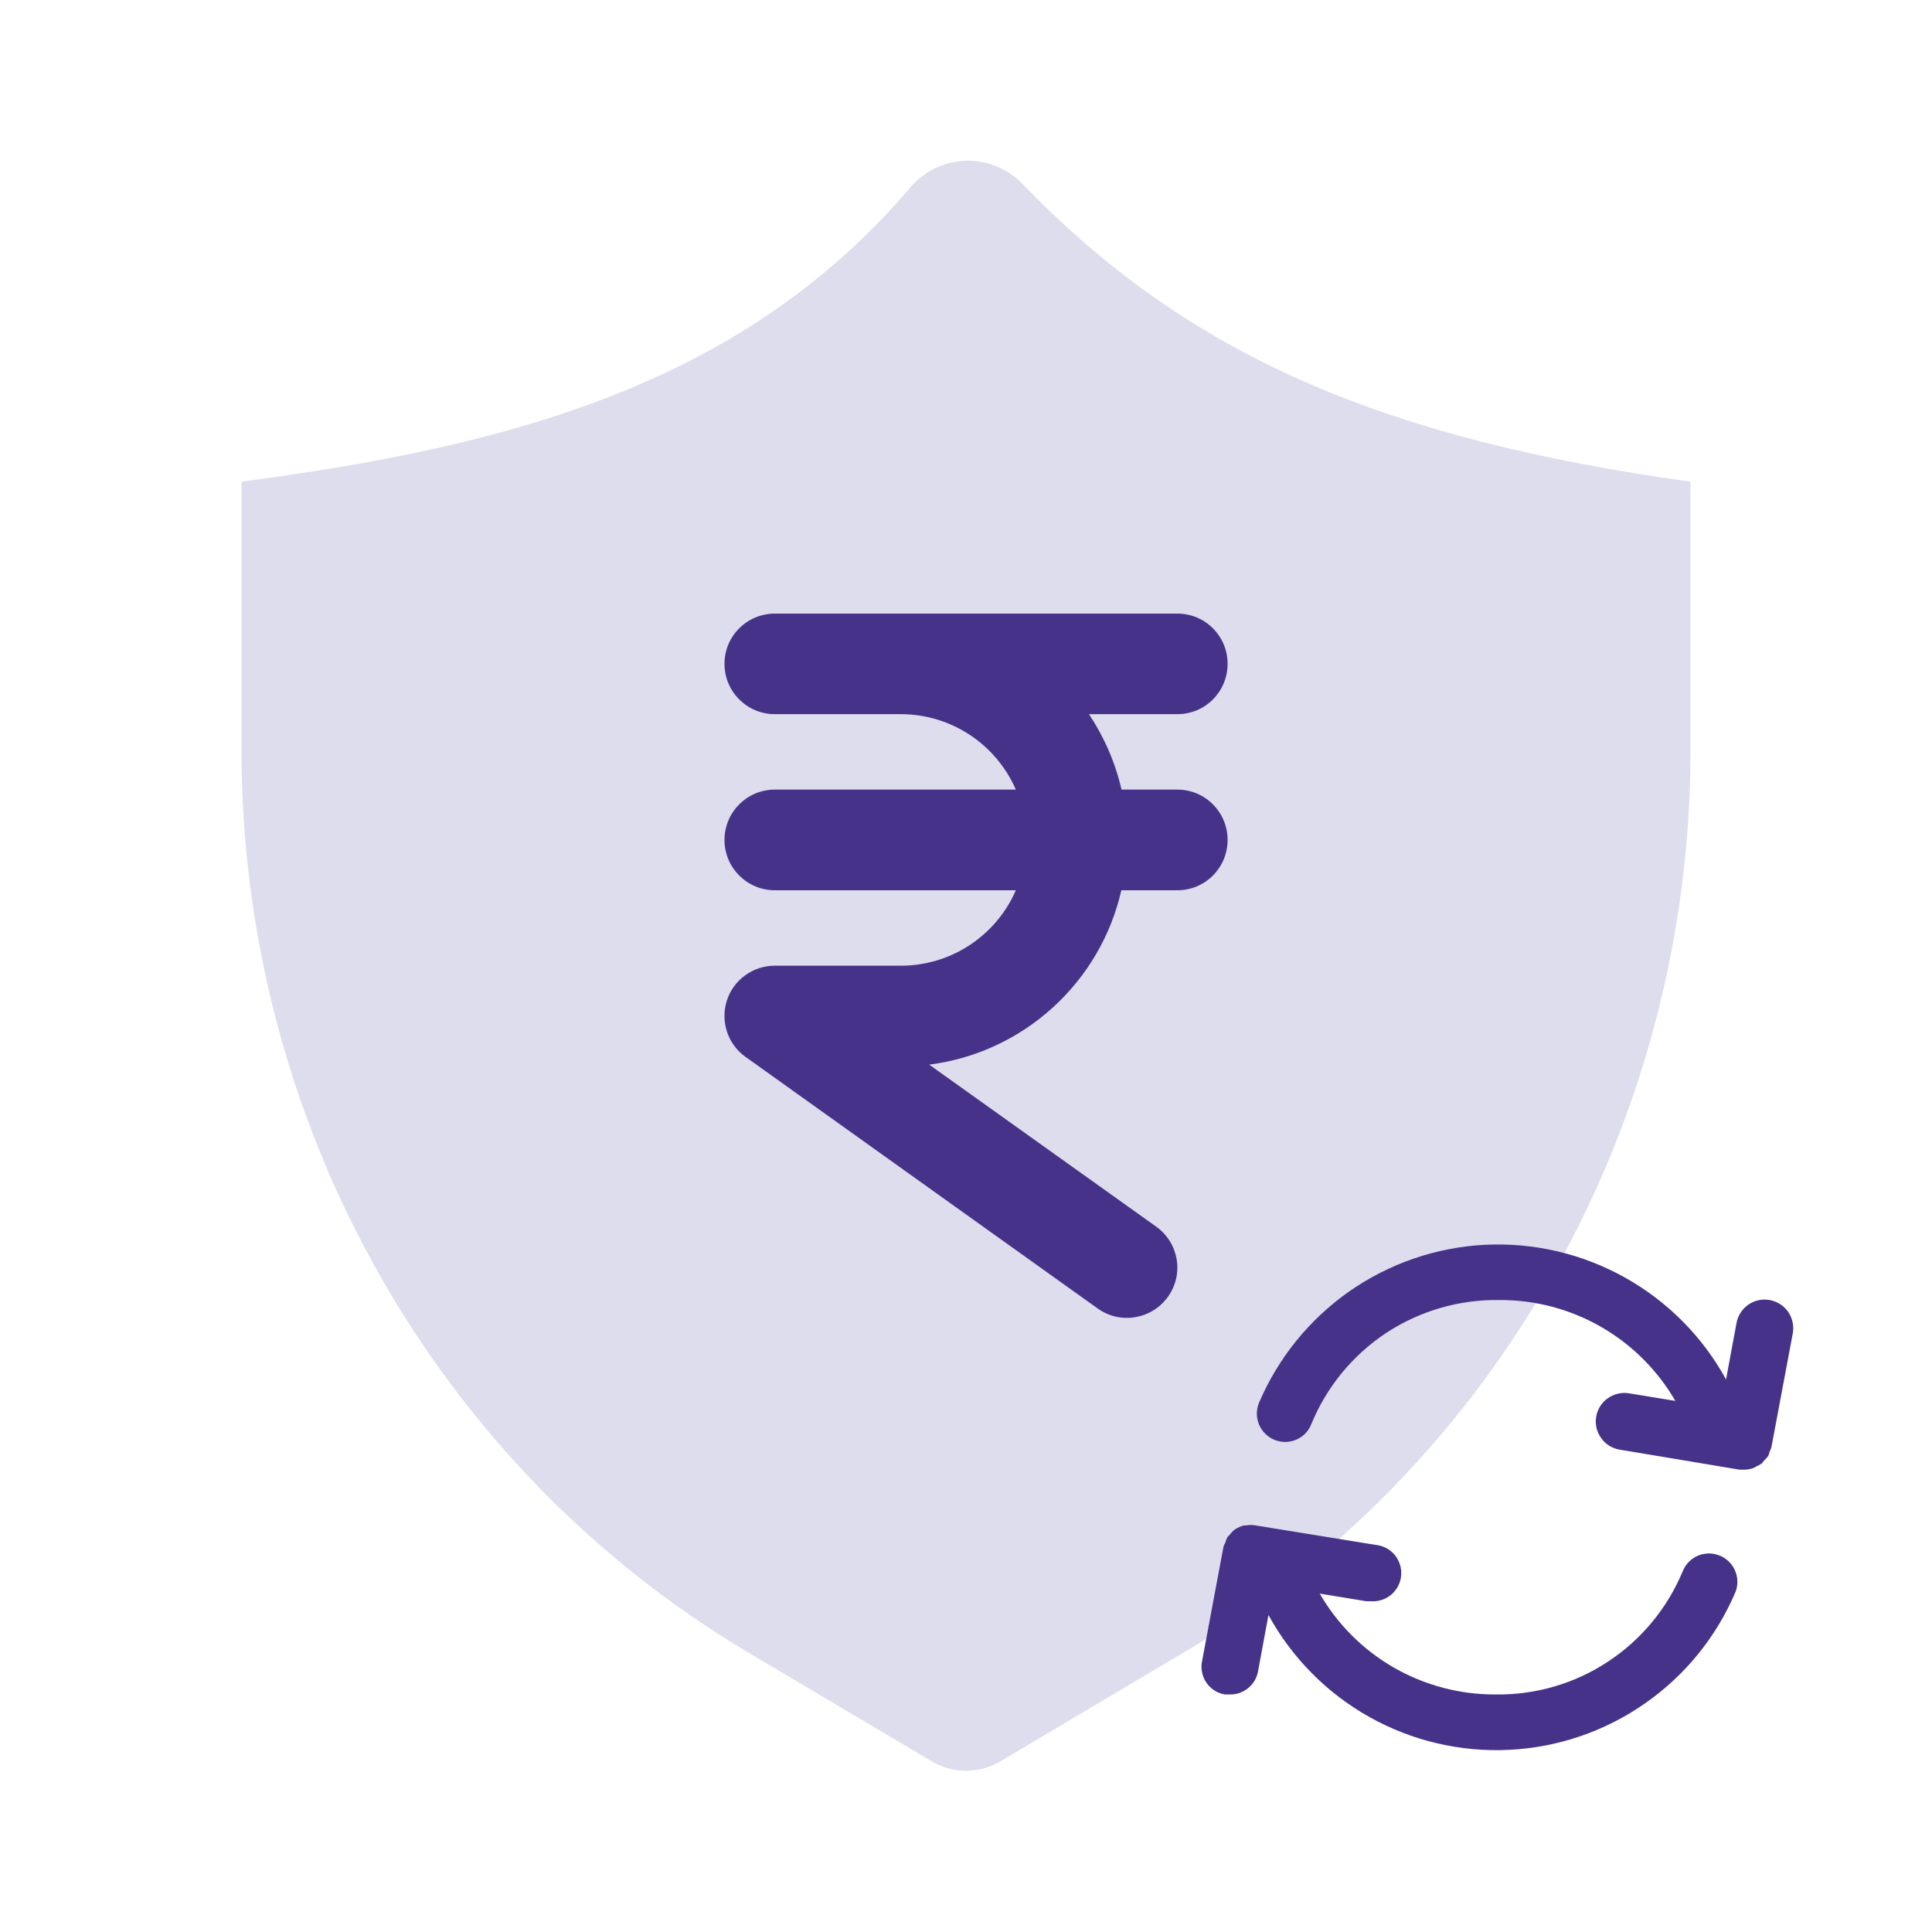 <svg width="20" height="20" viewBox="0 0 20 20" fill="none" xmlns="http://www.w3.org/2000/svg">
<path d="M17.191 4.942C14.132 4.477 12.219 3.598 10.582 1.901C10.505 1.822 10.413 1.761 10.312 1.721C10.212 1.68 10.104 1.661 9.996 1.664C9.888 1.668 9.782 1.694 9.683 1.741C9.585 1.788 9.498 1.855 9.426 1.937C7.702 3.964 5.311 4.617 2.5 4.986V7.776C2.502 9.666 2.987 11.522 3.907 13.158C4.826 14.795 6.147 16.155 7.738 17.102L9.641 18.231C9.75 18.296 9.874 18.331 10 18.331C10.126 18.331 10.25 18.296 10.359 18.231L12.262 17.102C13.853 16.155 15.174 14.795 16.093 13.158C17.013 11.522 17.498 9.666 17.5 7.776V4.986L17.191 4.942Z" fill="#DDDDED"/>
<g clip-path="url(#clip0_3218_117934)">
<path d="M7.5 6.872C7.5 6.584 7.733 6.352 8.021 6.352H12.188C12.476 6.352 12.708 6.584 12.708 6.872C12.708 7.16 12.476 7.393 12.188 7.393H11.273C11.429 7.628 11.545 7.891 11.61 8.174H12.188C12.476 8.174 12.708 8.407 12.708 8.695C12.708 8.983 12.476 9.216 12.188 9.216H11.608C11.393 10.165 10.601 10.896 9.619 11.021L11.97 12.699C12.204 12.867 12.258 13.192 12.09 13.425C11.922 13.658 11.597 13.713 11.364 13.546L7.718 10.941C7.534 10.811 7.456 10.575 7.524 10.359C7.593 10.142 7.795 9.997 8.021 9.997H9.323C9.857 9.997 10.316 9.677 10.516 9.216H8.021C7.733 9.216 7.5 8.983 7.5 8.695C7.5 8.407 7.733 8.174 8.021 8.174H10.516C10.316 7.714 9.857 7.393 9.323 7.393H8.021C7.733 7.393 7.5 7.16 7.5 6.872Z" fill="#473289"/>
</g>
<g clip-path="url(#clip1_3218_117934)">
<path d="M18.32 15.024C18.33 15.007 18.337 14.988 18.34 14.969L18.559 13.802C18.573 13.725 18.555 13.645 18.511 13.58C18.466 13.516 18.397 13.472 18.32 13.458C18.242 13.444 18.163 13.461 18.098 13.506C18.034 13.551 17.99 13.62 17.976 13.697L17.868 14.28C17.625 13.837 17.262 13.471 16.821 13.225C16.38 12.978 15.878 12.861 15.373 12.886C14.868 12.912 14.381 13.079 13.967 13.369C13.553 13.659 13.229 14.06 13.032 14.525C13.003 14.597 13.004 14.677 13.034 14.748C13.064 14.819 13.121 14.875 13.192 14.905C13.228 14.919 13.266 14.927 13.305 14.927C13.343 14.927 13.381 14.919 13.417 14.904C13.452 14.889 13.485 14.867 13.512 14.84C13.539 14.812 13.56 14.78 13.574 14.744C13.732 14.358 14.002 14.029 14.349 13.799C14.697 13.57 15.106 13.451 15.523 13.458C15.891 13.456 16.254 13.552 16.573 13.735C16.893 13.919 17.158 14.183 17.343 14.502L16.861 14.423C16.823 14.417 16.784 14.419 16.746 14.428C16.709 14.437 16.673 14.453 16.642 14.476C16.61 14.498 16.584 14.527 16.563 14.56C16.543 14.593 16.529 14.63 16.523 14.668C16.517 14.707 16.518 14.746 16.527 14.784C16.537 14.821 16.553 14.857 16.576 14.888C16.598 14.92 16.627 14.946 16.66 14.967C16.693 14.987 16.73 15.001 16.768 15.007L18.008 15.214H18.054C18.088 15.214 18.122 15.208 18.154 15.196C18.164 15.192 18.174 15.186 18.183 15.179C18.204 15.171 18.223 15.16 18.241 15.147L18.264 15.117C18.279 15.103 18.293 15.088 18.305 15.071C18.312 15.056 18.317 15.04 18.32 15.024ZM17.801 16.103C17.765 16.089 17.727 16.081 17.688 16.081C17.649 16.082 17.611 16.09 17.575 16.105C17.54 16.12 17.508 16.142 17.481 16.17C17.454 16.198 17.433 16.231 17.419 16.267C17.26 16.648 16.991 16.974 16.646 17.201C16.301 17.429 15.895 17.547 15.482 17.541C15.114 17.543 14.751 17.447 14.431 17.264C14.112 17.081 13.846 16.816 13.662 16.497L14.143 16.576H14.19C14.267 16.582 14.344 16.557 14.403 16.507C14.462 16.457 14.499 16.385 14.505 16.308C14.511 16.23 14.486 16.154 14.436 16.094C14.386 16.035 14.314 15.999 14.236 15.992L12.997 15.791C12.965 15.785 12.932 15.785 12.901 15.791H12.877C12.844 15.8 12.813 15.814 12.784 15.832C12.764 15.847 12.747 15.865 12.732 15.885L12.705 15.914C12.696 15.931 12.689 15.95 12.685 15.969C12.675 15.984 12.668 16.001 12.664 16.019L12.446 17.185C12.436 17.224 12.435 17.264 12.442 17.304C12.449 17.343 12.463 17.381 12.485 17.414C12.507 17.447 12.536 17.476 12.569 17.498C12.602 17.52 12.64 17.534 12.679 17.541H12.732C12.801 17.542 12.868 17.519 12.921 17.475C12.975 17.431 13.011 17.37 13.023 17.302L13.131 16.719C13.374 17.162 13.736 17.528 14.177 17.775C14.618 18.022 15.12 18.14 15.625 18.114C16.13 18.089 16.617 17.922 17.031 17.632C17.446 17.343 17.77 16.942 17.967 16.477C17.994 16.405 17.991 16.326 17.96 16.256C17.929 16.186 17.872 16.131 17.801 16.103Z" fill="#473289"/>
</g>
<defs>
<clipPath id="clip0_3218_117934">
<rect width="5.208" height="8.333" fill="white" transform="translate(7.5 5.828)"/>
</clipPath>
<clipPath id="clip1_3218_117934">
<rect width="7" height="7" fill="white" transform="translate(12 12)"/>
</clipPath>
</defs>
</svg>

